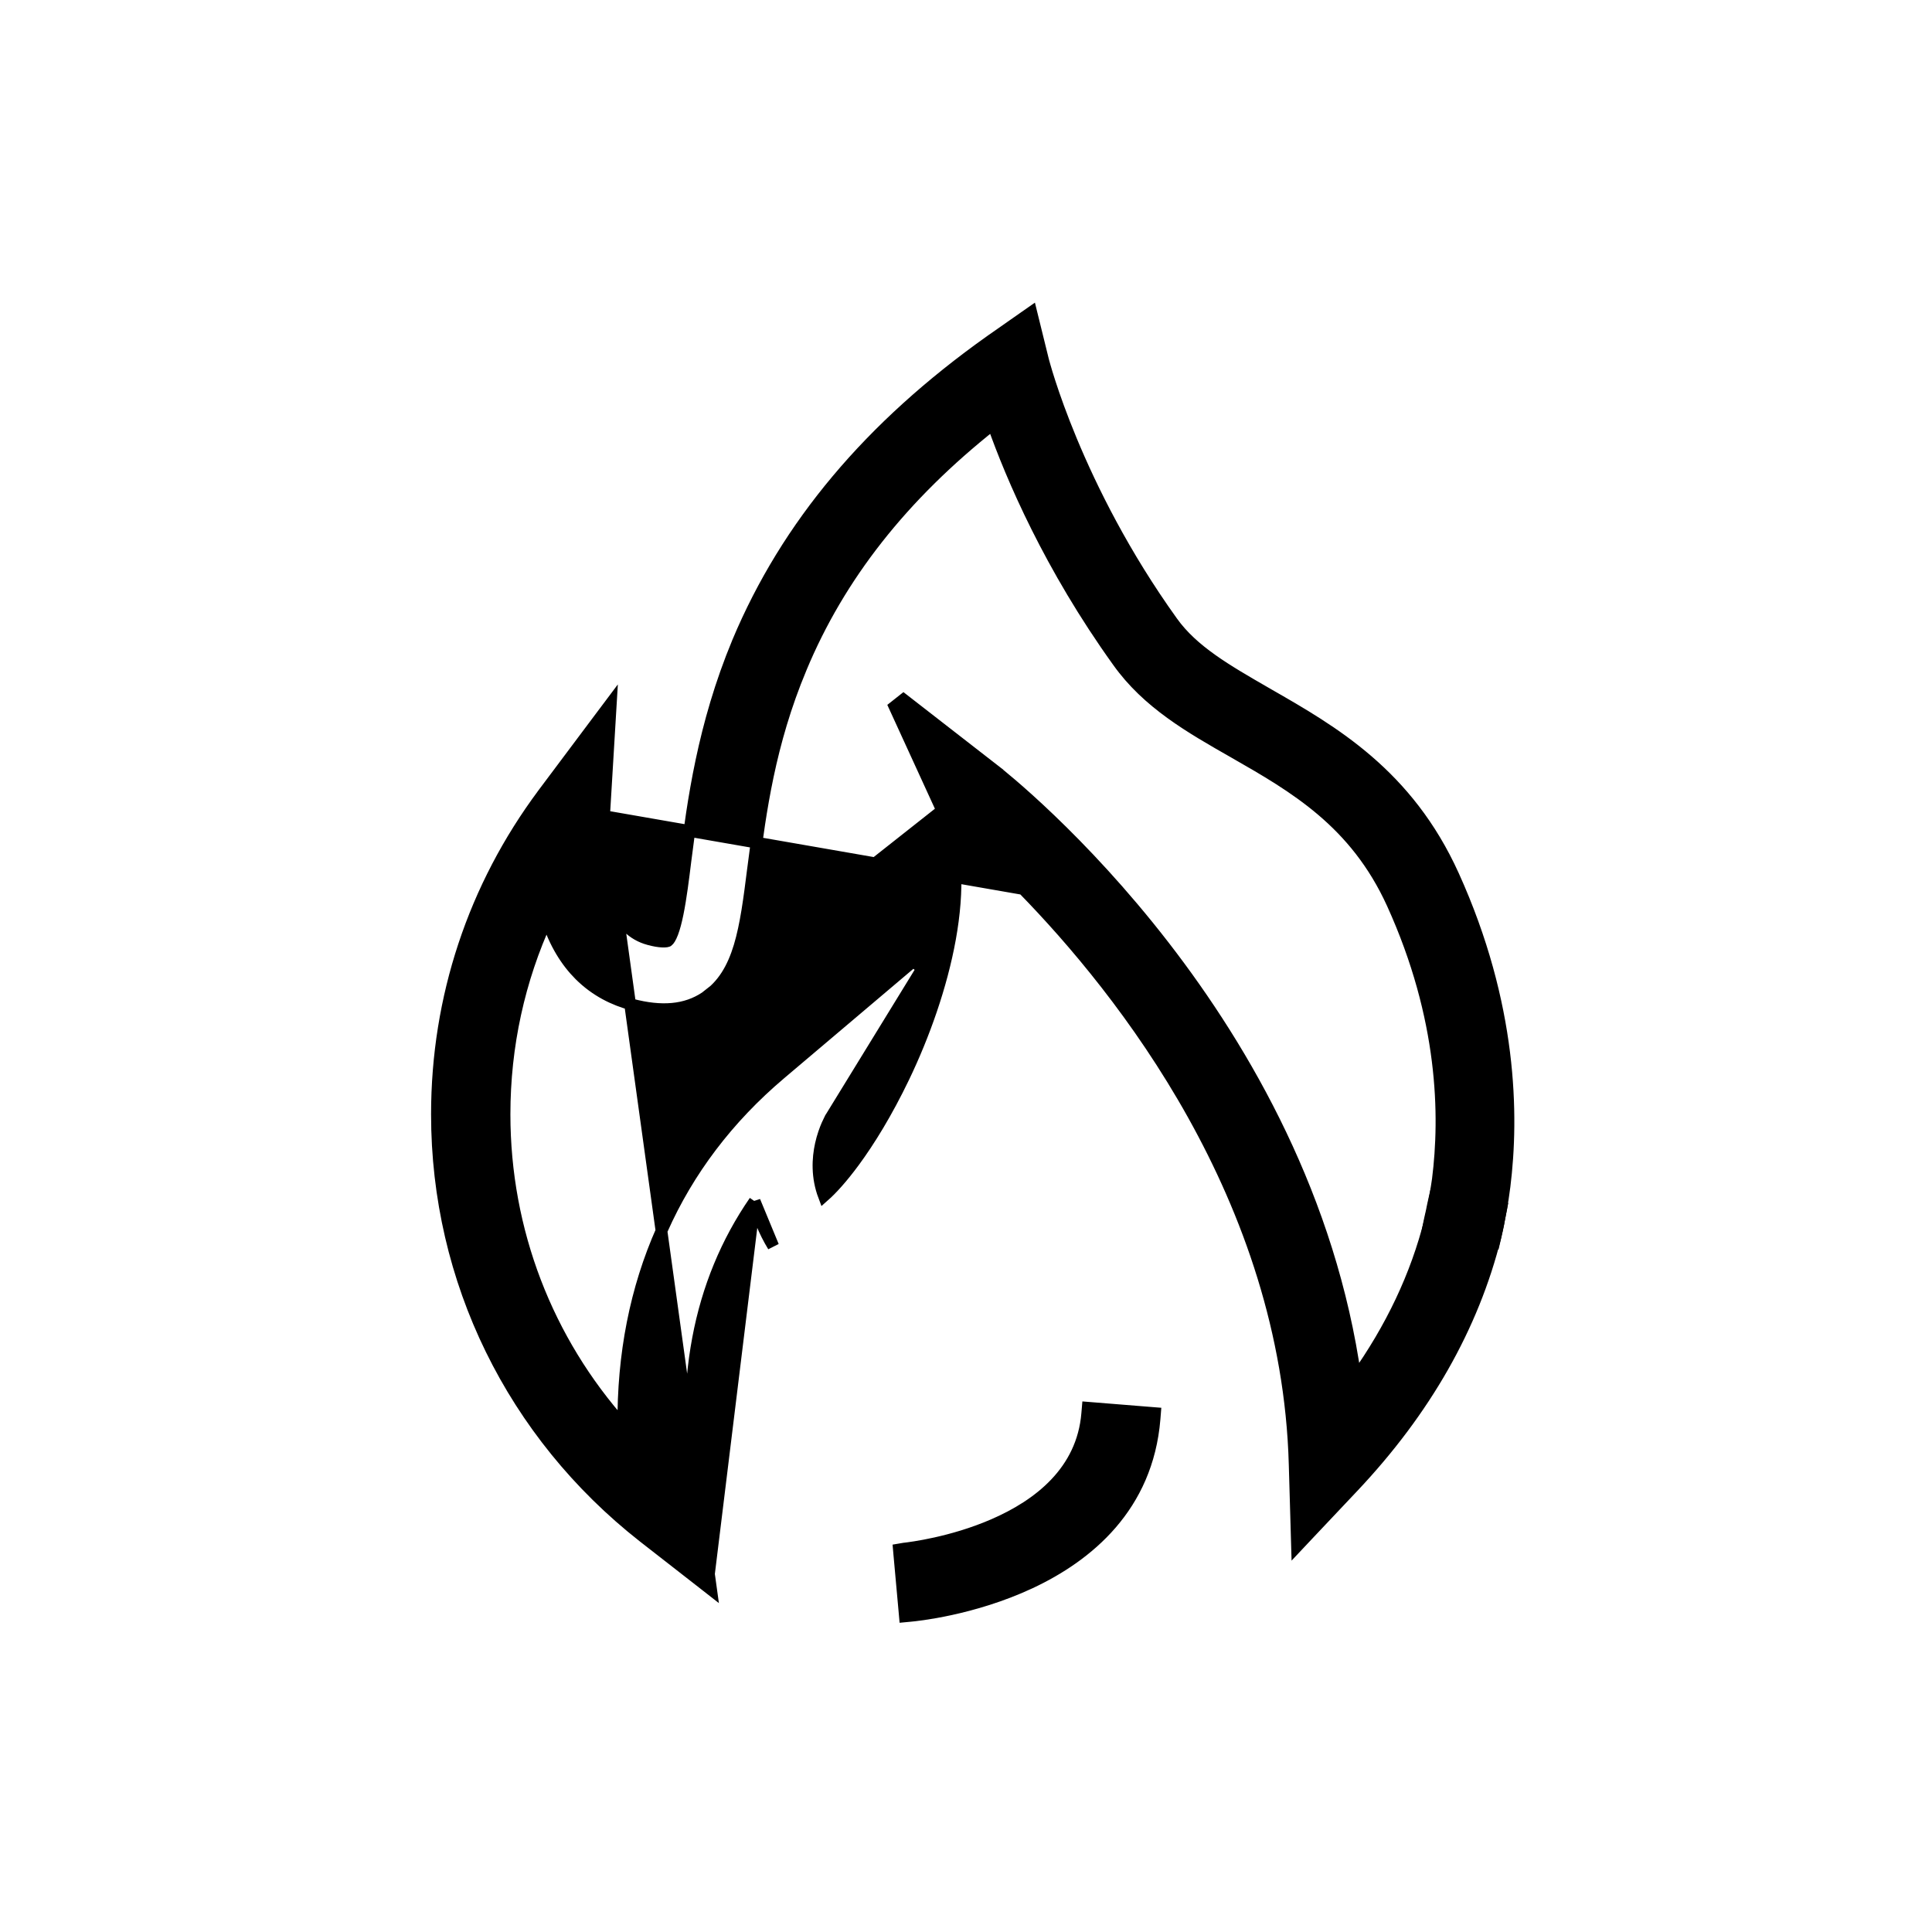 <svg width="66" height="66" viewBox="0 0 66 66" fill="none" xmlns="http://www.w3.org/2000/svg">
<path d="M50.362 41.019C50.36 41.024 50.359 41.032 50.356 41.052L50.362 41.019ZM50.362 41.019L50.167 40.97M50.362 41.019L50.167 40.97M50.167 40.97L49.974 40.922M50.167 40.97L49.974 40.922M49.974 40.922C49.966 40.953 49.962 40.982 49.96 41L49.974 40.922ZM50.343 41.133C50.35 41.102 50.354 41.073 50.356 41.055L49.959 41.003C49.957 41.024 49.956 41.031 49.954 41.036L50.148 41.085L50.343 41.133Z" fill="black" stroke="black" stroke-width="0.4"/>
<path d="M50.055 40.352L50.452 40.405C50.558 39.642 50.616 38.859 50.616 38.057C50.616 35.265 49.949 32.627 48.78 30.289L48.419 30.461C50.359 34.727 50.319 38.298 50.055 40.352Z" fill="black" stroke="black" stroke-width="0.4"/>
<path d="M50.055 40.351L50.055 40.35C50.159 39.605 50.215 38.84 50.225 38.065C50.225 35.338 49.574 32.761 48.431 30.477L48.784 30.289L48.61 30.388C48.784 30.289 48.784 30.289 48.784 30.289L48.784 30.289L48.785 30.29L48.787 30.293L48.793 30.305C48.798 30.315 48.806 30.329 48.817 30.348C48.837 30.386 48.867 30.442 48.903 30.515C48.977 30.66 49.08 30.874 49.2 31.149C49.44 31.699 49.745 32.495 50.013 33.483C50.547 35.457 50.929 38.201 50.316 41.276C50.316 41.276 50.316 41.277 50.316 41.277L49.923 41.198C49.933 41.147 49.943 41.096 49.953 41.045C49.953 41.042 49.954 41.039 49.955 41.036C49.961 41.004 49.967 40.971 49.973 40.939L49.969 40.939C49.97 40.936 49.97 40.934 49.971 40.931M50.055 40.351L50.231 38.067C50.231 38.797 50.182 39.561 50.068 40.352C50.068 40.352 50.068 40.352 50.068 40.353C50.041 40.541 50.01 40.731 49.976 40.922L49.973 40.921C49.972 40.925 49.971 40.928 49.971 40.931M50.055 40.351C50.027 40.557 49.999 40.754 49.971 40.931M50.055 40.351L50.119 41.237L49.923 41.198C49.928 41.176 49.932 41.152 49.937 41.125L49.937 41.124C49.942 41.099 49.947 41.071 49.952 41.045L49.954 41.036L49.954 41.036C49.955 41.031 49.956 41.023 49.959 41.002L49.959 41C49.961 40.984 49.965 40.959 49.971 40.931M50.343 41.128C50.35 41.099 50.354 41.071 50.356 41.055L50.356 41.052C50.359 41.031 50.36 41.024 50.361 41.018L50.363 41.01L50.365 41.001C50.394 40.818 50.422 40.616 50.451 40.405L50.343 41.128Z" fill="black" stroke="black" stroke-width="0.4"/>
<path d="M50.847 42.397L51.043 42.444L51.089 42.247C51.117 42.122 51.146 41.987 51.175 41.854L51.175 41.853L51.175 41.853L51.177 41.844C51.195 41.733 51.223 41.593 51.252 41.449L51.291 41.252L51.094 41.213L49.222 40.85L49.031 40.813L48.989 41.003L48.951 41.175L48.949 41.183L48.948 41.19C48.944 41.214 48.939 41.237 48.932 41.269C48.932 41.27 48.931 41.271 48.931 41.272C48.925 41.3 48.917 41.335 48.911 41.374C48.9 41.426 48.887 41.48 48.875 41.532C48.86 41.599 48.846 41.663 48.835 41.714L48.797 41.903L48.984 41.948L50.847 42.397Z" fill="black" stroke="black" stroke-width="0.4"/>
<path d="M50.162 42.018L49.772 41.929C49.836 41.646 49.891 41.362 49.946 41.075C49.948 41.065 49.95 41.055 49.952 41.046L50.345 41.123L50.344 41.124L50.344 41.124C50.343 41.133 50.341 41.142 50.339 41.151C50.337 41.165 50.334 41.181 50.331 41.197L50.331 41.198C50.326 41.223 50.321 41.251 50.316 41.276M50.162 42.018L49.967 41.973L50.162 42.017C50.218 41.769 50.267 41.522 50.315 41.277L50.316 41.277C50.316 41.277 50.316 41.276 50.316 41.276M50.162 42.018C50.22 41.766 50.268 41.525 50.316 41.276M50.162 42.018L50.315 41.275L50.316 41.275C50.316 41.276 50.316 41.276 50.316 41.276" fill="black" stroke="black" stroke-width="0.4"/>
<path d="M49.969 40.939L50.363 41.009C50.391 40.872 50.409 40.726 50.427 40.586C50.431 40.551 50.436 40.516 50.441 40.482C50.444 40.456 50.448 40.431 50.451 40.405L50.055 40.349C50.051 40.38 50.047 40.41 50.043 40.44C50.018 40.617 49.994 40.785 49.969 40.939Z" fill="black" stroke="black" stroke-width="0.4"/>
<path d="M24.293 54.303L23.895 53.992L21.984 52.502L21.984 52.502C17.505 48.988 14.926 43.735 14.926 38.067C14.926 34.089 16.181 30.303 18.557 27.117L18.557 27.116L20.467 24.566L20.867 24.033L20.827 24.698L20.636 27.878L24.293 54.303ZM24.293 54.303L24.215 53.804M24.293 54.303L24.215 53.804M24.215 53.804L23.843 51.407L23.843 51.406C23.191 47.299 23.857 43.826 25.78 41.036M24.215 53.804L25.78 41.036M25.78 41.036C25.898 41.535 26.1 42.054 26.416 42.573C26.416 42.573 26.416 42.573 26.416 42.573L25.78 41.036ZM24.1 34.069C23.424 34.523 22.585 34.582 21.579 34.316L21.578 34.315C20.983 34.155 20.353 33.854 19.805 33.308C19.348 32.851 18.955 32.231 18.686 31.395C17.732 33.472 17.236 35.728 17.236 38.067C17.236 42.049 18.688 45.797 21.294 48.708C21.252 43.84 23.07 39.718 26.658 36.682C26.658 36.682 26.658 36.682 26.658 36.682L31.204 32.833L31.504 33.09L28.39 38.162L28.386 38.168L28.386 38.168C28.386 38.168 28.386 38.168 28.386 38.169C28.383 38.174 28.37 38.196 28.348 38.236C28.325 38.282 28.293 38.346 28.257 38.428C28.186 38.59 28.102 38.819 28.041 39.092C27.933 39.581 27.901 40.207 28.147 40.859C28.41 40.627 28.766 40.238 29.175 39.683C29.694 38.978 30.289 38.017 30.876 36.796C31.558 35.376 32.162 33.691 32.456 32.059C32.75 30.422 32.726 28.865 32.183 27.683L32.183 27.683L30.559 24.139L30.864 23.898L33.949 26.295L24.1 34.069ZM24.1 34.069C24.697 33.671 25.037 33.073 25.261 32.334C25.483 31.601 25.597 30.704 25.725 29.687L25.728 29.667C25.975 27.76 26.28 25.414 27.363 22.825L27.363 22.824C28.674 19.678 30.823 16.942 33.92 14.492C34.555 16.29 35.86 19.352 38.19 22.596C39.201 24.019 40.66 24.85 42.157 25.703L42.169 25.71C42.169 25.71 42.169 25.71 42.169 25.71C44.223 26.885 46.299 28.081 47.569 30.872C49.345 34.783 49.392 38.123 49.119 40.291C49.105 40.374 49.092 40.459 49.081 40.542L49.078 40.559C49.067 40.637 49.056 40.714 49.044 40.791L49.026 40.882C49.026 40.882 49.026 40.882 49.025 40.882C49.007 40.973 48.989 41.062 48.972 41.15C48.935 41.337 48.9 41.516 48.855 41.695C48.384 43.573 47.531 45.373 46.309 47.087C45.451 40.968 42.542 35.914 39.765 32.324C36.913 28.637 34.192 26.484 33.949 26.295L24.1 34.069ZM34.955 30.37C38.325 33.82 43.98 40.932 44.227 50.029L44.227 50.03L44.294 52.341L44.308 52.824L44.639 52.472L46.225 50.792C48.68 48.191 50.323 45.316 51.087 42.241C51.165 41.929 51.223 41.608 51.28 41.296L51.281 41.292L51.281 41.292L51.282 41.287L51.3 41.168C51.326 41.041 51.345 40.905 51.365 40.755C51.375 40.684 51.385 40.609 51.396 40.531L51.396 40.531L51.397 40.527C51.697 38.11 51.647 34.319 49.652 29.914C48.083 26.446 45.533 24.984 43.322 23.717L43.295 23.701L43.294 23.701L43.255 23.678C41.886 22.889 40.751 22.235 40.044 21.246L40.044 21.246C38.392 18.945 37.292 16.717 36.602 15.06C36.258 14.232 36.016 13.546 35.861 13.067C35.783 12.827 35.727 12.639 35.69 12.509C35.671 12.445 35.657 12.395 35.648 12.361L35.638 12.322L35.635 12.312C35.635 12.31 35.634 12.309 35.634 12.308C35.634 12.308 35.634 12.308 35.634 12.308L35.634 12.308L35.3 10.953L35.23 10.669L34.991 10.836L33.845 11.639L33.844 11.639C29.703 14.58 26.877 17.95 25.208 21.925L25.208 21.926C24.012 24.797 23.671 27.43 23.424 29.346L23.418 29.388L23.418 29.39C23.341 30.017 23.259 30.675 23.151 31.205C23.097 31.471 23.038 31.697 22.973 31.868C22.906 32.044 22.847 32.123 22.813 32.148C22.811 32.149 22.807 32.15 22.802 32.152C22.793 32.155 22.781 32.158 22.764 32.161C22.729 32.166 22.683 32.169 22.623 32.166C22.505 32.161 22.351 32.136 22.17 32.086L22.169 32.086C21.609 31.934 21.193 31.534 20.93 30.843C20.664 30.145 20.56 29.16 20.636 27.879L34.955 30.37ZM30.895 55.018L30.913 55.218L31.113 55.199C31.278 55.184 33.223 54.995 35.192 54.074C37.163 53.151 39.193 51.474 39.441 48.474L39.457 48.275L39.257 48.259L37.357 48.106L37.158 48.09L37.141 48.289C36.978 50.269 35.475 51.42 33.944 52.084C32.507 52.708 31.103 52.877 30.911 52.9C30.899 52.901 30.892 52.902 30.89 52.902L30.707 52.933L30.723 53.118L30.895 55.018Z" fill="black" stroke="black" stroke-width="0.4"/>
</svg>
